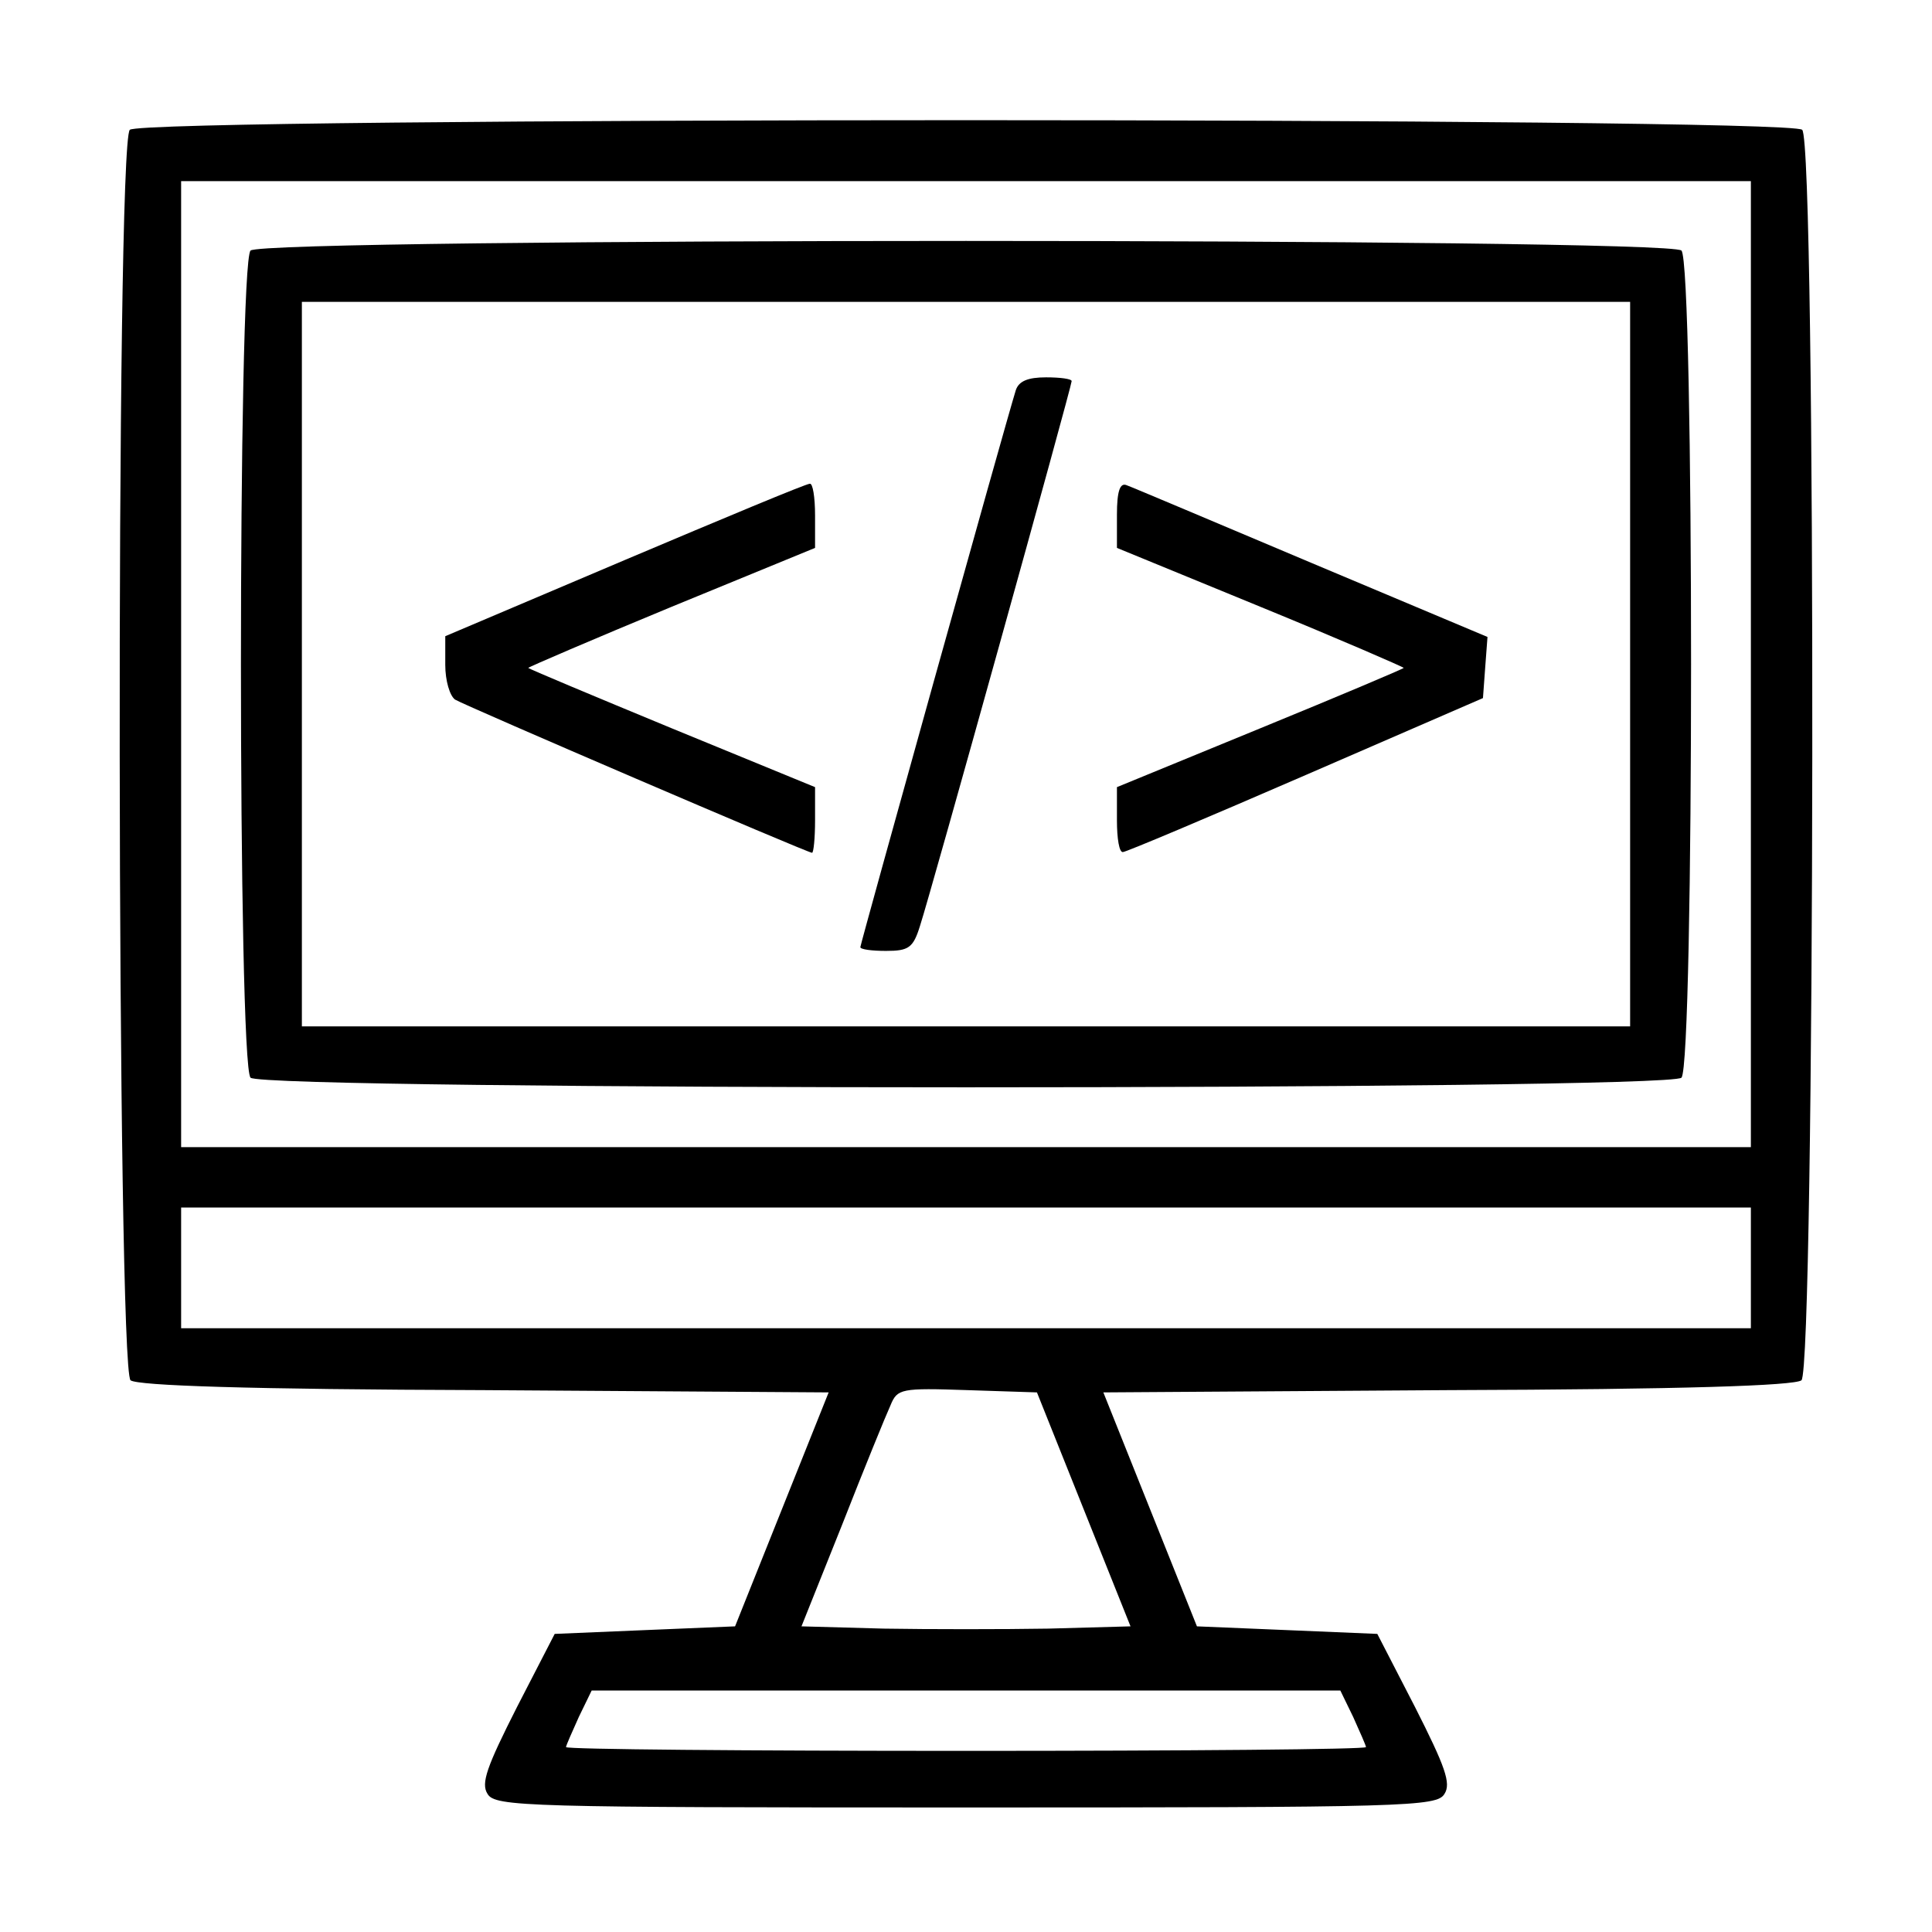 <?xml version="1.0" standalone="no"?>
<!DOCTYPE svg PUBLIC "-//W3C//DTD SVG 20010904//EN"
 "http://www.w3.org/TR/2001/REC-SVG-20010904/DTD/svg10.dtd">
<svg version="1.0" xmlns="http://www.w3.org/2000/svg"
 width="256pt" height="256pt" viewBox="0 0 256 256"
 preserveAspectRatio="xMidYMid meet">
<g transform="translate(0,256) scale(0.1,-0.1)"
fill="#000000" stroke="none">
<path d="M172 2388 c-19 -19 -17 -1641 1 -1657 10 -7 153 -12 469 -13 l456 -3
-62 -155 -62 -155 -120 -5 -119 -5 -50 -97 c-40 -79 -48 -101 -39 -115 10 -17
50 -18 634 -18 584 0 624 1 634 18 9 14 1 36 -39 115 l-50 97 -119 5 -120 5
-62 155 -62 155 456 3 c316 1 459 6 469 13 18 16 20 1638 1 1657 -17 17 -2199
17 -2216 0z m2148 -708 l0 -640 -1040 0 -1040 0 0 640 0 640 1040 0 1040 0 0
-640z m0 -800 l0 -80 -1040 0 -1040 0 0 80 0 80 1040 0 1040 0 0 -80z m-884
-320 l62 -155 -109 -3 c-60 -1 -158 -1 -218 0 l-109 3 54 135 c29 74 58 145
64 158 9 22 14 23 102 20 l92 -3 62 -155z m357 -275 c9 -20 17 -38 17 -40 0
-3 -238 -5 -530 -5 -291 0 -530 2 -530 5 0 2 8 20 17 40 l17 35 496 0 496 0
17 -35z"/>
<path d="M332 2228 c-17 -17 -17 -1079 0 -1096 17 -17 1879 -17 1896 0 17 17
17 1079 0 1096 -17 17 -1879 17 -1896 0z m1828 -548 l0 -480 -880 0 -880 0 0
480 0 480 880 0 880 0 0 -480z"/>
<path d="M1346 2043 c-14 -45 -206 -734 -206 -738 0 -3 15 -5 34 -5 30 0 36 4
45 33 15 46 201 715 201 722 0 3 -15 5 -34 5 -24 0 -36 -5 -40 -17z"/>
<path d="M828 1818 l-238 -101 0 -38 c0 -21 6 -41 13 -46 13 -8 467 -203 473
-203 2 0 4 19 4 43 l0 44 -190 78 c-104 43 -190 79 -190 80 0 1 86 38 190 81
l190 78 0 43 c0 24 -3 43 -7 42 -5 0 -115 -46 -245 -101z"/>
<path d="M1480 1878 l0 -44 190 -78 c105 -43 190 -80 190 -81 0 -1 -85 -37
-190 -80 l-190 -78 0 -44 c0 -24 3 -43 8 -42 4 0 113 46 242 102 l235 102 3
41 3 40 -233 98 c-128 54 -239 101 -245 103 -9 4 -13 -8 -13 -39z"/>
</g>
</svg>
